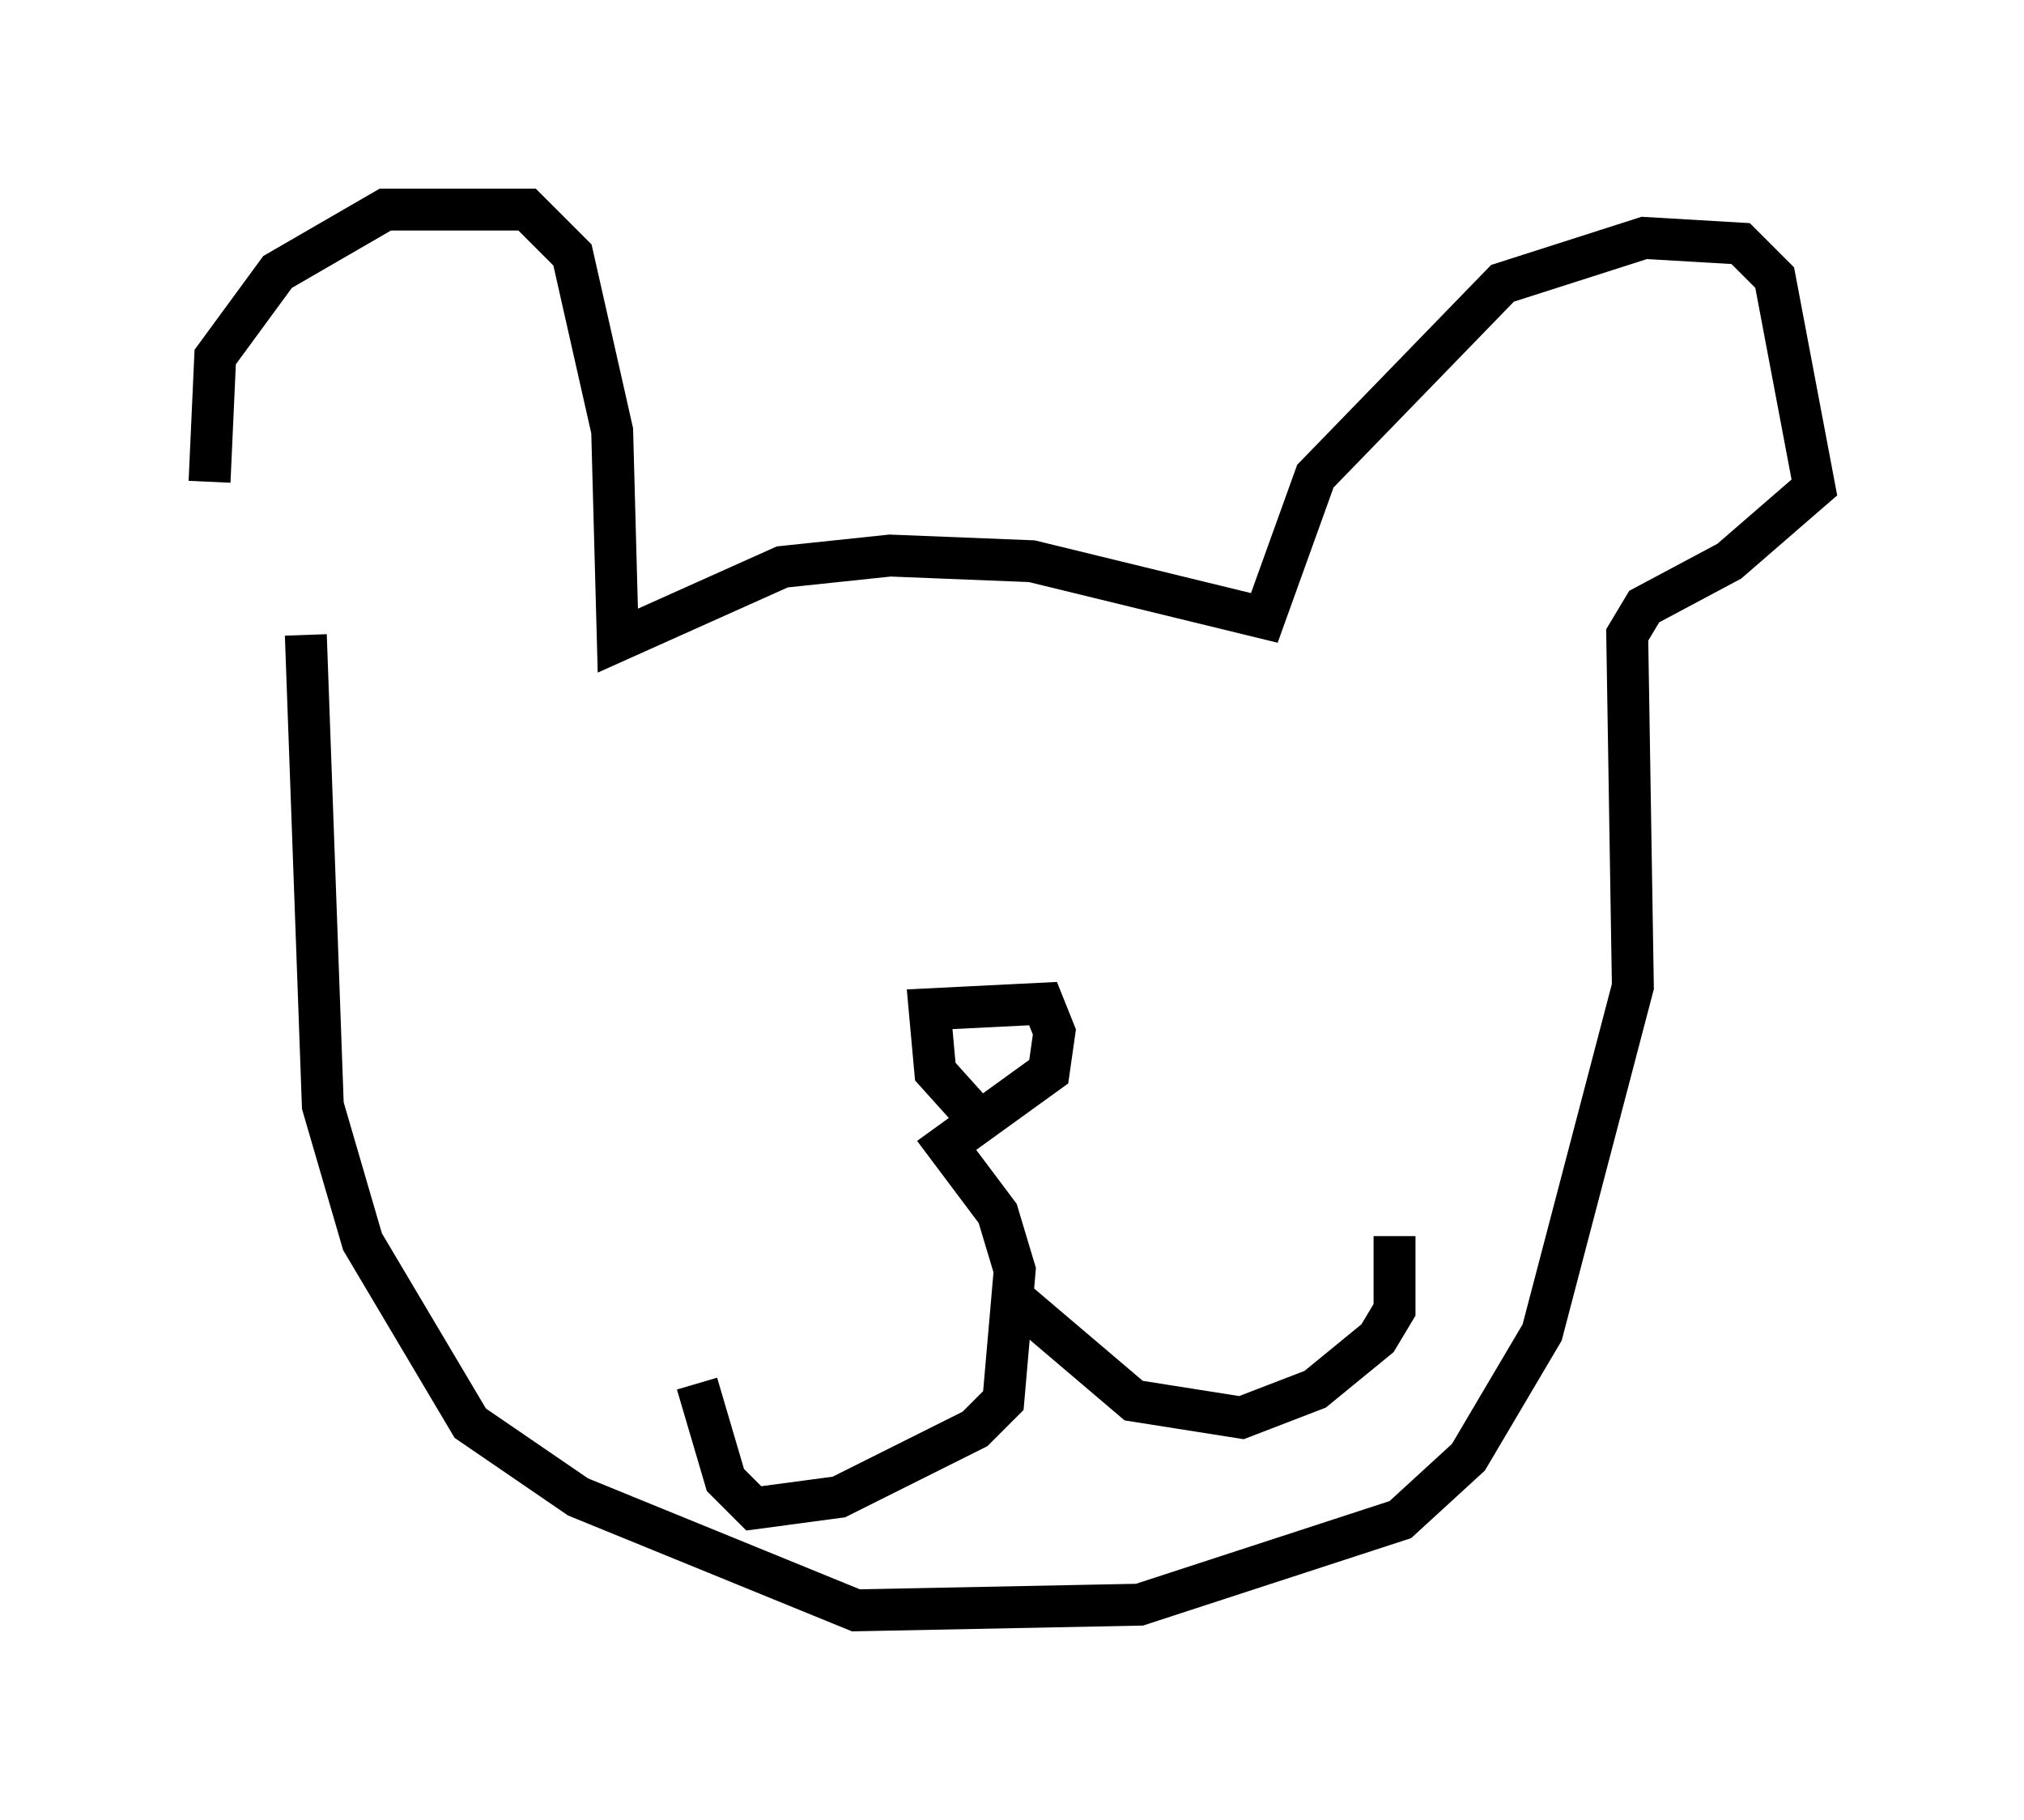 <?xml version="1.0" encoding="utf-8" ?>
<svg baseProfile="full" height="43.423" version="1.1" width="48.295" xmlns="http://www.w3.org/2000/svg" xmlns:ev="http://www.w3.org/2001/xml-events" xmlns:xlink="http://www.w3.org/1999/xlink"><defs /><rect fill="white" height="43.423" width="48.295" x="0" y="0" /><path d="M5.947, 13.39 m-0.947, -1.894 l0.135, -2.977 1.488, -2.03 l2.571, -1.488 3.383, 0.0 l1.083, 1.083 0.947, 4.195 l0.135, 5.007 3.924, -1.759 l2.571, -0.271 3.383, 0.135 l5.548, 1.353 1.218, -3.383 l4.465, -4.601 3.383, -1.083 l2.3, 0.135 0.812, 0.812 l0.947, 5.007 -2.03, 1.759 l-2.03, 1.083 -0.406, 0.677 l0.135, 8.39 -2.165, 8.254 l-1.759, 2.977 -1.624, 1.488 l-6.225, 2.03 -6.766, 0.135 l-6.631, -2.706 -2.571, -1.759 l-2.571, -4.33 -0.947, -3.248 l-0.406, -11.231 m16.238, 11.773 l-1.218, -1.353 -0.135, -1.488 l2.706, -0.135 0.271, 0.677 l-0.135, 0.947 -2.436, 1.759 l1.218, 1.624 0.406, 1.353 l-0.271, 3.112 -0.677, 0.677 l-3.248, 1.624 -2.03, 0.271 l-0.677, -0.677 -0.677, -2.3 m7.713, -1.894 l2.706, 2.3 2.571, 0.406 l1.759, -0.677 1.488, -1.218 l0.406, -0.677 0.0, -1.759 m-16.509, -10.961 l0.0, 0.0 m13.667, -1.218 l0.0, 0.0 " fill="none" stroke="black" stroke-width="1" /></svg>